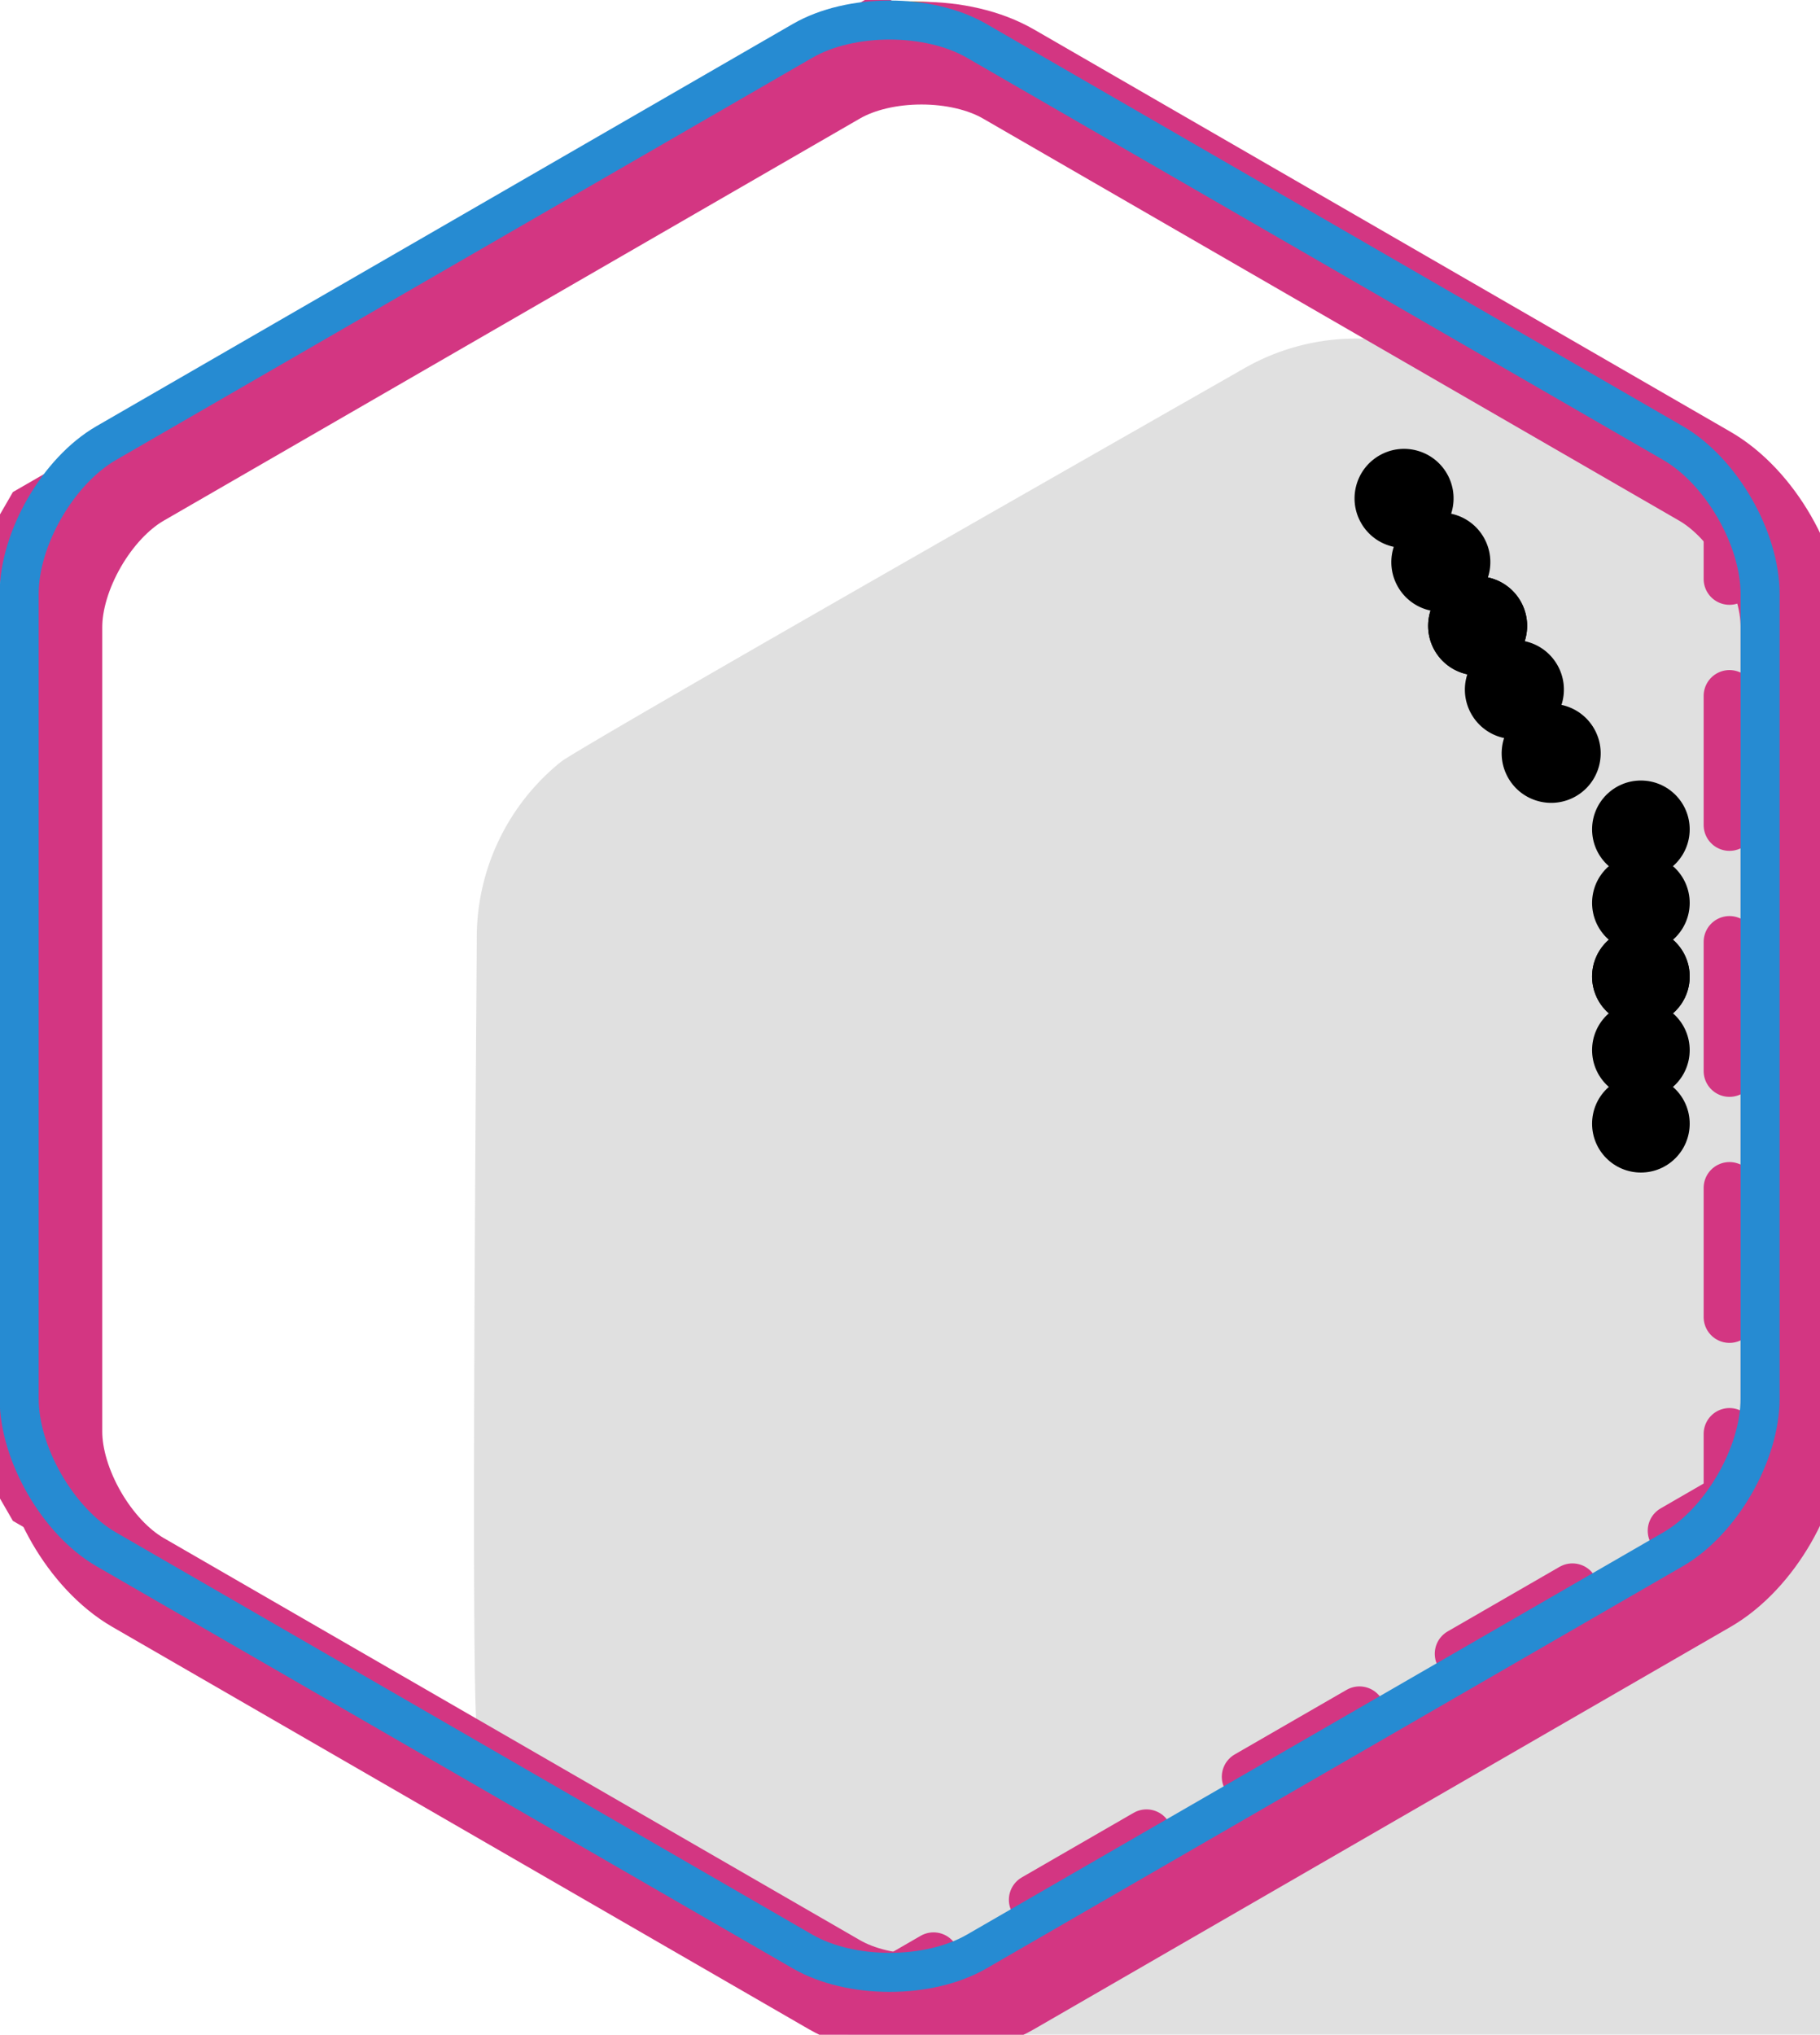 <svg xmlns="http://www.w3.org/2000/svg" width="93.231" height="104.182">
    <path id="active" fill="none" d="m153.018 136.805-40.722 23.511c-2.812 1.623-7.37 1.623-10.181 0l-40.723-23.51c-2.81-1.624-5.09-5.571-5.09-8.817V80.966c0-3.246 2.28-7.193 5.09-8.816l40.723-23.512c2.811-1.623 7.37-1.623 10.18 0l40.723 23.512c2.811 1.623 5.09 5.57 5.09 8.816v47.023c0 3.246-2.279 7.193-5.09 8.816z" style="fill:#3a3a3a;fill-opacity:0;stroke:#b58900;stroke-width:4.582;stroke-dasharray:none;stroke-opacity:1" transform="translate(-47.331 -39.465)scale(.876)"/>
    <g id="drop_shadow">
        <filter id="a" width="1.051" height="1.057" x="-.026" y="-.029" style="color-interpolation-filters:sRGB">
            <feGaussianBlur stdDeviation=".636"/>
        </filter>
        <path d="M0 0a6.9 6.9 0 0 1 3.592 1.708 7 7 0 0 1 1.342 1.671c.326.572 11.761 19.972 12.074 20.942a6.85 6.85 0 0 1 .105 3.877 7 7 0 0 1-.674 1.657c-.283.496-11.474 20.355-12.078 21.052a6.87 6.87 0 0 1-5.197 2.385c-.607 0-23.293.147-24.033.032a6.88 6.88 0 0 1-4.918-3.376c-.324-.569-11.76-19.973-12.072-20.929a6.9 6.9 0 0 1 .564-5.557c.285-.498 11.469-20.347 12.078-21.05a6.87 6.87 0 0 1 3.274-2.1 6.8 6.8 0 0 1 1.916-.278C-23.422.034-.73-.112 0 0" style="opacity:.55;fill:#999;fill-opacity:1;fill-rule:nonzero;stroke:none;filter:url(#a)" transform="scale(1.679 -1.679)rotate(30 138.975 93.394)"/>
    </g>
    <path id="last_move_from" d="m28.707 65.695-1.195.69-1.196-.69m-2.164-1.249-2.39-1.38m-2.164-1.25-2.392-1.38m-2.163-1.249-2.391-1.38m-2.164-1.25-1.196-.69v-1.38m0-2.499v-2.761m0-2.498v-2.761m0-2.499v-2.76m0-2.5v-1.38l1.196-.69m2.164-1.25 2.39-1.38m2.164-1.249 2.392-1.38m2.163-1.25 2.391-1.38M26.316 25l1.196-.69 1.195.69m2.164 1.25 2.391 1.38m2.163 1.25 2.392 1.38m2.163 1.25 2.392 1.38m2.163 1.249 1.196.69v1.38m0 2.5v2.76m0 2.499v2.76m0 2.499v2.761m0 2.498v1.38l-1.196.691m-2.163 1.25-2.392 1.38m-2.163 1.25-2.392 1.38m-2.163 1.249-2.391 1.38m-2.164 1.25-1.195.69" style="opacity:1;fill:none;stroke:#d33682;stroke-width:1.105;stroke-linecap:round;stroke-linejoin:bevel;stroke-miterlimit:0;stroke-dasharray:none;stroke-opacity:1" transform="translate(-20.932 -57.076)scale(2.395)"/>
    <path id="last_move_to" d="m153.018 136.805-40.722 23.511c-2.812 1.623-7.37 1.623-10.181 0l-40.723-23.51c-2.81-1.624-5.09-5.571-5.09-8.817V80.966c0-3.246 2.28-7.193 5.09-8.816l40.723-23.512c2.811-1.623 7.37-1.623 10.18 0l40.723 23.512c2.811 1.623 5.09 5.57 5.09 8.816v47.023c0 3.246-2.279 7.193-5.09 8.816z" style="fill:none;stroke:#d33682;stroke-width:6;stroke-dasharray:none;stroke-opacity:1" transform="translate(-46.71 -38.818)scale(.876)"/>
    <path id="target" fill="none" d="m153.018 136.805-40.722 23.511c-2.812 1.623-7.37 1.623-10.181 0l-40.723-23.51c-2.81-1.624-5.09-5.571-5.09-8.817V80.966c0-3.246 2.28-7.193 5.09-8.816l40.723-23.512c2.811-1.623 7.37-1.623 10.18 0l40.723 23.512c2.811 1.623 5.09 5.57 5.09 8.816v47.023c0 3.246-2.279 7.193-5.09 8.816z" style="fill:#3a3a3a;fill-opacity:0;stroke:#268bd2;stroke-width:2.282;stroke-dasharray:none;stroke-opacity:1" transform="translate(-48.34 -40.515)scale(.876)"/>
    <circle id="a1" cx="85.183" cy="50" r="2.536" transform="translate(-9.49 -17.954)"/>
    <g id="a2" transform="rotate(-30 39.903 60.617)">
        <circle cx="85.183" cy="57.536" r="2.536"/>
        <circle cx="85.183" cy="50" r="2.536"/>
    </g>
    <g id="a3" transform="rotate(-30 49.294 55.988)">
        <circle cx="84.127" cy="55.988" r="2.536"/>
        <circle cx="84.127" cy="40.916" r="2.536"/>
        <circle cx="84.127" cy="48.452" r="2.536"/>
    </g>
    <circle id="v1" cx="83" cy="48.452" r="2.5" transform="translate(1.056 1.548)"/>
    <g id="v2" transform="translate(1.056 -3.768)">
        <circle id="circle1" cx="83" cy="57.535" r="2.5"/>
        <circle id="circle2" cx="83" cy="50" r="2.5"/>
    </g>
    <g id="v3" transform="translate(1.056 1.548)">
        <circle id="circle3" cx="83" cy="55.988" r="2.5"/>
        <circle id="circle4" cx="83" cy="40.916" r="2.5"/>
        <circle id="circle5" cx="83" cy="48.452" r="2.5"/>
    </g>
</svg>
